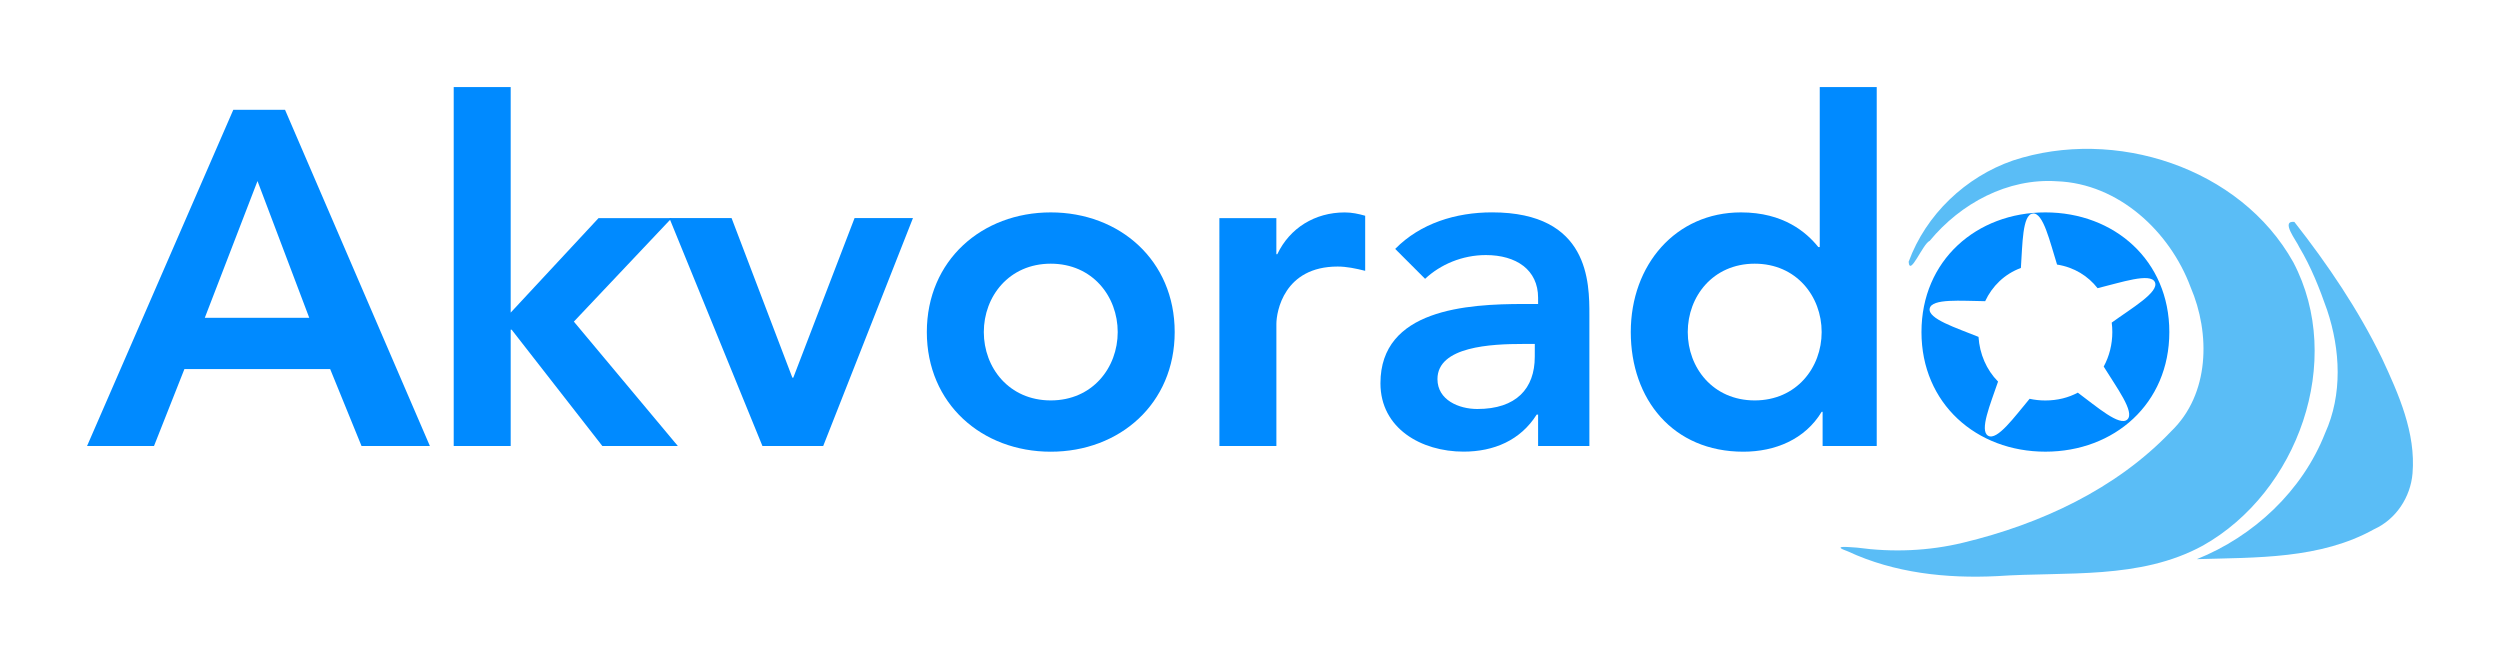 <?xml version="1.0" encoding="UTF-8" standalone="no"?>
<!-- Created with Inkscape (http://www.inkscape.org/) -->

<svg
   width="287.206"
   height="76.252"
   viewBox="0 0 75.99 20.175"
   version="1.1"
   id="svg5"
   inkscape:version="1.1.2 (0a00cf5339, 2022-02-04)"
   sodipodi:docname="akvorado.svg"
   xmlns:inkscape="http://www.inkscape.org/namespaces/inkscape"
   xmlns:sodipodi="http://sodipodi.sourceforge.net/DTD/sodipodi-0.dtd"
   xmlns="http://www.w3.org/2000/svg"
   xmlns:svg="http://www.w3.org/2000/svg">
  <sodipodi:namedview
     id="namedview7"
     pagecolor="#ffffff"
     bordercolor="#666666"
     borderopacity="1.0"
     inkscape:pageshadow="2"
     inkscape:pageopacity="0.0"
     inkscape:pagecheckerboard="0"
     inkscape:document-units="mm"
     showgrid="false"
     fit-margin-top="10"
     lock-margins="true"
     fit-margin-left="10"
     fit-margin-right="10"
     fit-margin-bottom="10"
     units="px"
     inkscape:zoom="1"
     inkscape:cx="190"
     inkscape:cy="88.5"
     inkscape:window-width="1894"
     inkscape:window-height="1034"
     inkscape:window-x="1930"
     inkscape:window-y="30"
     inkscape:window-maximized="1"
     inkscape:current-layer="layer1" />
  <defs
     id="defs2" />
  <g
     inkscape:label="Layer 1"
     inkscape:groupmode="layer"
     id="layer1"
     transform="translate(-30.072,-113.101)">
    <path
       d="m 32.718,126.658 h 2.035 l 0.924,-2.338 h 4.431 l 0.953,2.338 h 2.078 L 38.736,116.439 h -1.573 z m 3.579,-3.897 1.602,-4.157 1.573,4.157 z"
       id="path34840"
       style="font-weight:bold;font-size:8.467px;line-height:6.615px;font-family:'Avenir LT Std';-inkscape-font-specification:'Avenir LT Std Bold';letter-spacing:-0.151px;word-spacing:0px;fill:#008aff;stroke-width:0.265px" />
    <path
       d="m 43.863,126.658 h 1.732 v -3.536 h 0.029 l 2.757,3.536 h 2.295 l -3.161,-3.781 2.973,-3.146 H 48.265 l -2.67,2.872 v -6.856 h -1.732 z"
       id="path34842"
       style="font-weight:bold;font-size:8.467px;line-height:6.615px;font-family:'Avenir LT Std';-inkscape-font-specification:'Avenir LT Std Bold';letter-spacing:-0.151px;word-spacing:0px;fill:#008aff;stroke-width:0.265px" />
    <path
       d="m 53.247,126.658 h 1.847 l 2.728,-6.928 h -1.775 l -1.862,4.85 h -0.029 L 52.309,119.73 H 50.418 Z"
       id="path34844"
       style="font-weight:bold;font-size:8.467px;line-height:6.615px;font-family:'Avenir LT Std';-inkscape-font-specification:'Avenir LT Std Bold';letter-spacing:-0.151px;word-spacing:0px;fill:#008aff;stroke-width:0.265px" />
    <path
       d="m 58.244,123.194 c 0,2.179 1.674,3.637 3.767,3.637 2.093,0 3.767,-1.458 3.767,-3.637 0,-2.179 -1.674,-3.637 -3.767,-3.637 -2.093,0 -3.767,1.458 -3.767,3.637 z m 1.732,0 c 0,-1.082 0.765,-2.078 2.035,-2.078 1.27,0 2.035,0.996 2.035,2.078 0,1.082 -0.765,2.078 -2.035,2.078 -1.27,0 -2.035,-0.996 -2.035,-2.078 z"
       id="path34846"
       style="font-weight:bold;font-size:8.467px;line-height:6.615px;font-family:'Avenir LT Std';-inkscape-font-specification:'Avenir LT Std Bold';letter-spacing:-0.151px;word-spacing:0px;fill:#008aff;stroke-width:0.265px" />
    <path
       d="m 67.137,126.658 h 1.732 v -3.709 c 0,-0.375 0.231,-1.746 1.862,-1.746 0.274,0 0.548,0.058 0.837,0.13 v -1.674 c -0.202,-0.058 -0.404,-0.101 -0.621,-0.101 -0.909,0 -1.674,0.476 -2.05,1.27 h -0.029 v -1.097 h -1.732 z"
       id="path34848"
       style="font-weight:bold;font-size:8.467px;line-height:6.615px;font-family:'Avenir LT Std';-inkscape-font-specification:'Avenir LT Std Bold';letter-spacing:-0.151px;word-spacing:0px;fill:#008aff;stroke-width:0.265px" />
    <path
       d="m 76.824,126.658 h 1.559 v -3.984 c 0,-0.981 0,-3.118 -2.959,-3.118 -1.097,0 -2.179,0.332 -2.944,1.111 l 0.909,0.909 c 0.462,-0.433 1.126,-0.722 1.847,-0.722 0.924,0 1.588,0.447 1.588,1.299 v 0.188 h -0.433 c -1.732,0 -4.359,0.159 -4.359,2.41 0,1.371 1.241,2.078 2.526,2.078 0.924,0 1.732,-0.346 2.223,-1.126 h 0.043 z m -0.101,-2.713 c 0,0.967 -0.563,1.588 -1.746,1.588 -0.563,0 -1.212,-0.274 -1.212,-0.909 0,-0.996 1.645,-1.068 2.598,-1.068 h 0.361 z"
       id="path34850"
       style="font-weight:bold;font-size:8.467px;line-height:6.615px;font-family:'Avenir LT Std';-inkscape-font-specification:'Avenir LT Std Bold';letter-spacing:-0.151px;word-spacing:0px;fill:#008aff;stroke-width:0.265px" />
    <path
       d="m 85.472,126.658 h 1.645 v -10.911 h -1.732 v 4.864 h -0.043 c -0.361,-0.447 -1.054,-1.054 -2.353,-1.054 -1.977,0 -3.348,1.588 -3.348,3.637 0,2.049 1.285,3.637 3.421,3.637 0.967,0 1.876,-0.375 2.381,-1.212 h 0.029 z m -4.099,-3.464 c 0,-1.082 0.765,-2.078 2.035,-2.078 1.27,0 2.035,0.996 2.035,2.078 0,1.082 -0.765,2.078 -2.035,2.078 -1.27,0 -2.035,-0.996 -2.035,-2.078 z"
       id="path34852"
       style="font-weight:bold;font-size:8.467px;line-height:6.615px;font-family:'Avenir LT Std';-inkscape-font-specification:'Avenir LT Std Bold';letter-spacing:-0.151px;word-spacing:0px;fill:#008aff;stroke-width:0.265px" />
    <path
       id="path34854"
       style="font-weight:bold;font-size:8.467px;line-height:6.615px;font-family:'Avenir LT Std';-inkscape-font-specification:'Avenir LT Std Bold';letter-spacing:-0.151px;word-spacing:0px;fill:#008aff;stroke-width:0.265px"
       d="m 92.244,119.557 c -2.093,0 -3.767,1.458 -3.767,3.637 0,2.179 1.674,3.636 3.767,3.636 2.093,0 3.767,-1.457 3.767,-3.636 0,-2.179 -1.674,-3.637 -3.767,-3.637 z m -0.384,0.034 c 0.318,-0.037 0.519,0.854 0.738,1.552 0.526,0.083 0.944,0.35 1.232,0.718 0.716,-0.174 1.606,-0.48 1.742,-0.184 0.139,0.302 -0.71,0.793 -1.312,1.23 0.012,0.095 0.018,0.191 0.018,0.288 0,0.373 -0.091,0.734 -0.262,1.049 0.387,0.629 0.958,1.387 0.718,1.609 -0.235,0.216 -0.918,-0.382 -1.505,-0.817 -0.28,0.15 -0.611,0.238 -0.987,0.238 -0.169,0 -0.328,-0.018 -0.478,-0.051 -0.466,0.556 -0.984,1.279 -1.26,1.124 -0.274,-0.154 0.068,-0.963 0.301,-1.647 -0.353,-0.356 -0.561,-0.843 -0.594,-1.359 -0.677,-0.275 -1.547,-0.549 -1.484,-0.862 0.062,-0.311 0.958,-0.231 1.686,-0.223 0.213,-0.455 0.585,-0.825 1.086,-1.01 0.05,-0.725 0.044,-1.617 0.359,-1.653 z" />
    <path
       fill="#003f7f"
       id="path2392"
       d="m 90.774,130.613 c 2.096,-0.144 4.343,0.119 6.258,-0.929 2.886,-1.622 4.321,-5.617 2.748,-8.61 -1.616,-2.894 -5.438,-4.111 -8.521,-3.095 -1.44,0.498 -2.647,1.643 -3.172,3.079 0.035,0.47 0.429,-0.549 0.641,-0.637 0.939,-1.137 2.37,-1.912 3.87,-1.81 1.867,0.07 3.429,1.524 4.059,3.218 0.607,1.414 0.581,3.255 -0.589,4.38 -1.677,1.762 -3.979,2.823 -6.318,3.386 -1.058,0.257 -2.152,0.299 -3.229,0.152 -0.246,-0.015 -0.822,-0.078 -0.276,0.116 1.407,0.656 2.992,0.826 4.527,0.75 z"
       style="fill:#5abdf6;fill-opacity:1;stroke-width:0.265" />
    <path
       fill="#003f7f"
       id="path2388"
       d="m 96.844,130.097 c 1.819,-0.054 3.755,0.004 5.395,-0.912 0.663,-0.301 1.104,-0.974 1.164,-1.693 0.104,-1.233 -0.421,-2.409 -0.929,-3.5 -0.72,-1.482 -1.649,-2.852 -2.663,-4.146 -0.431,-0.047 0.068,0.576 0.149,0.767 0.359,0.6 0.618,1.255 0.848,1.915 0.403,1.205 0.471,2.566 -0.064,3.743 -0.688,1.749 -2.166,3.133 -3.899,3.827 z"
       style="fill:#5abdf6;fill-opacity:1;stroke-width:0.265" />
  </g>
</svg>
